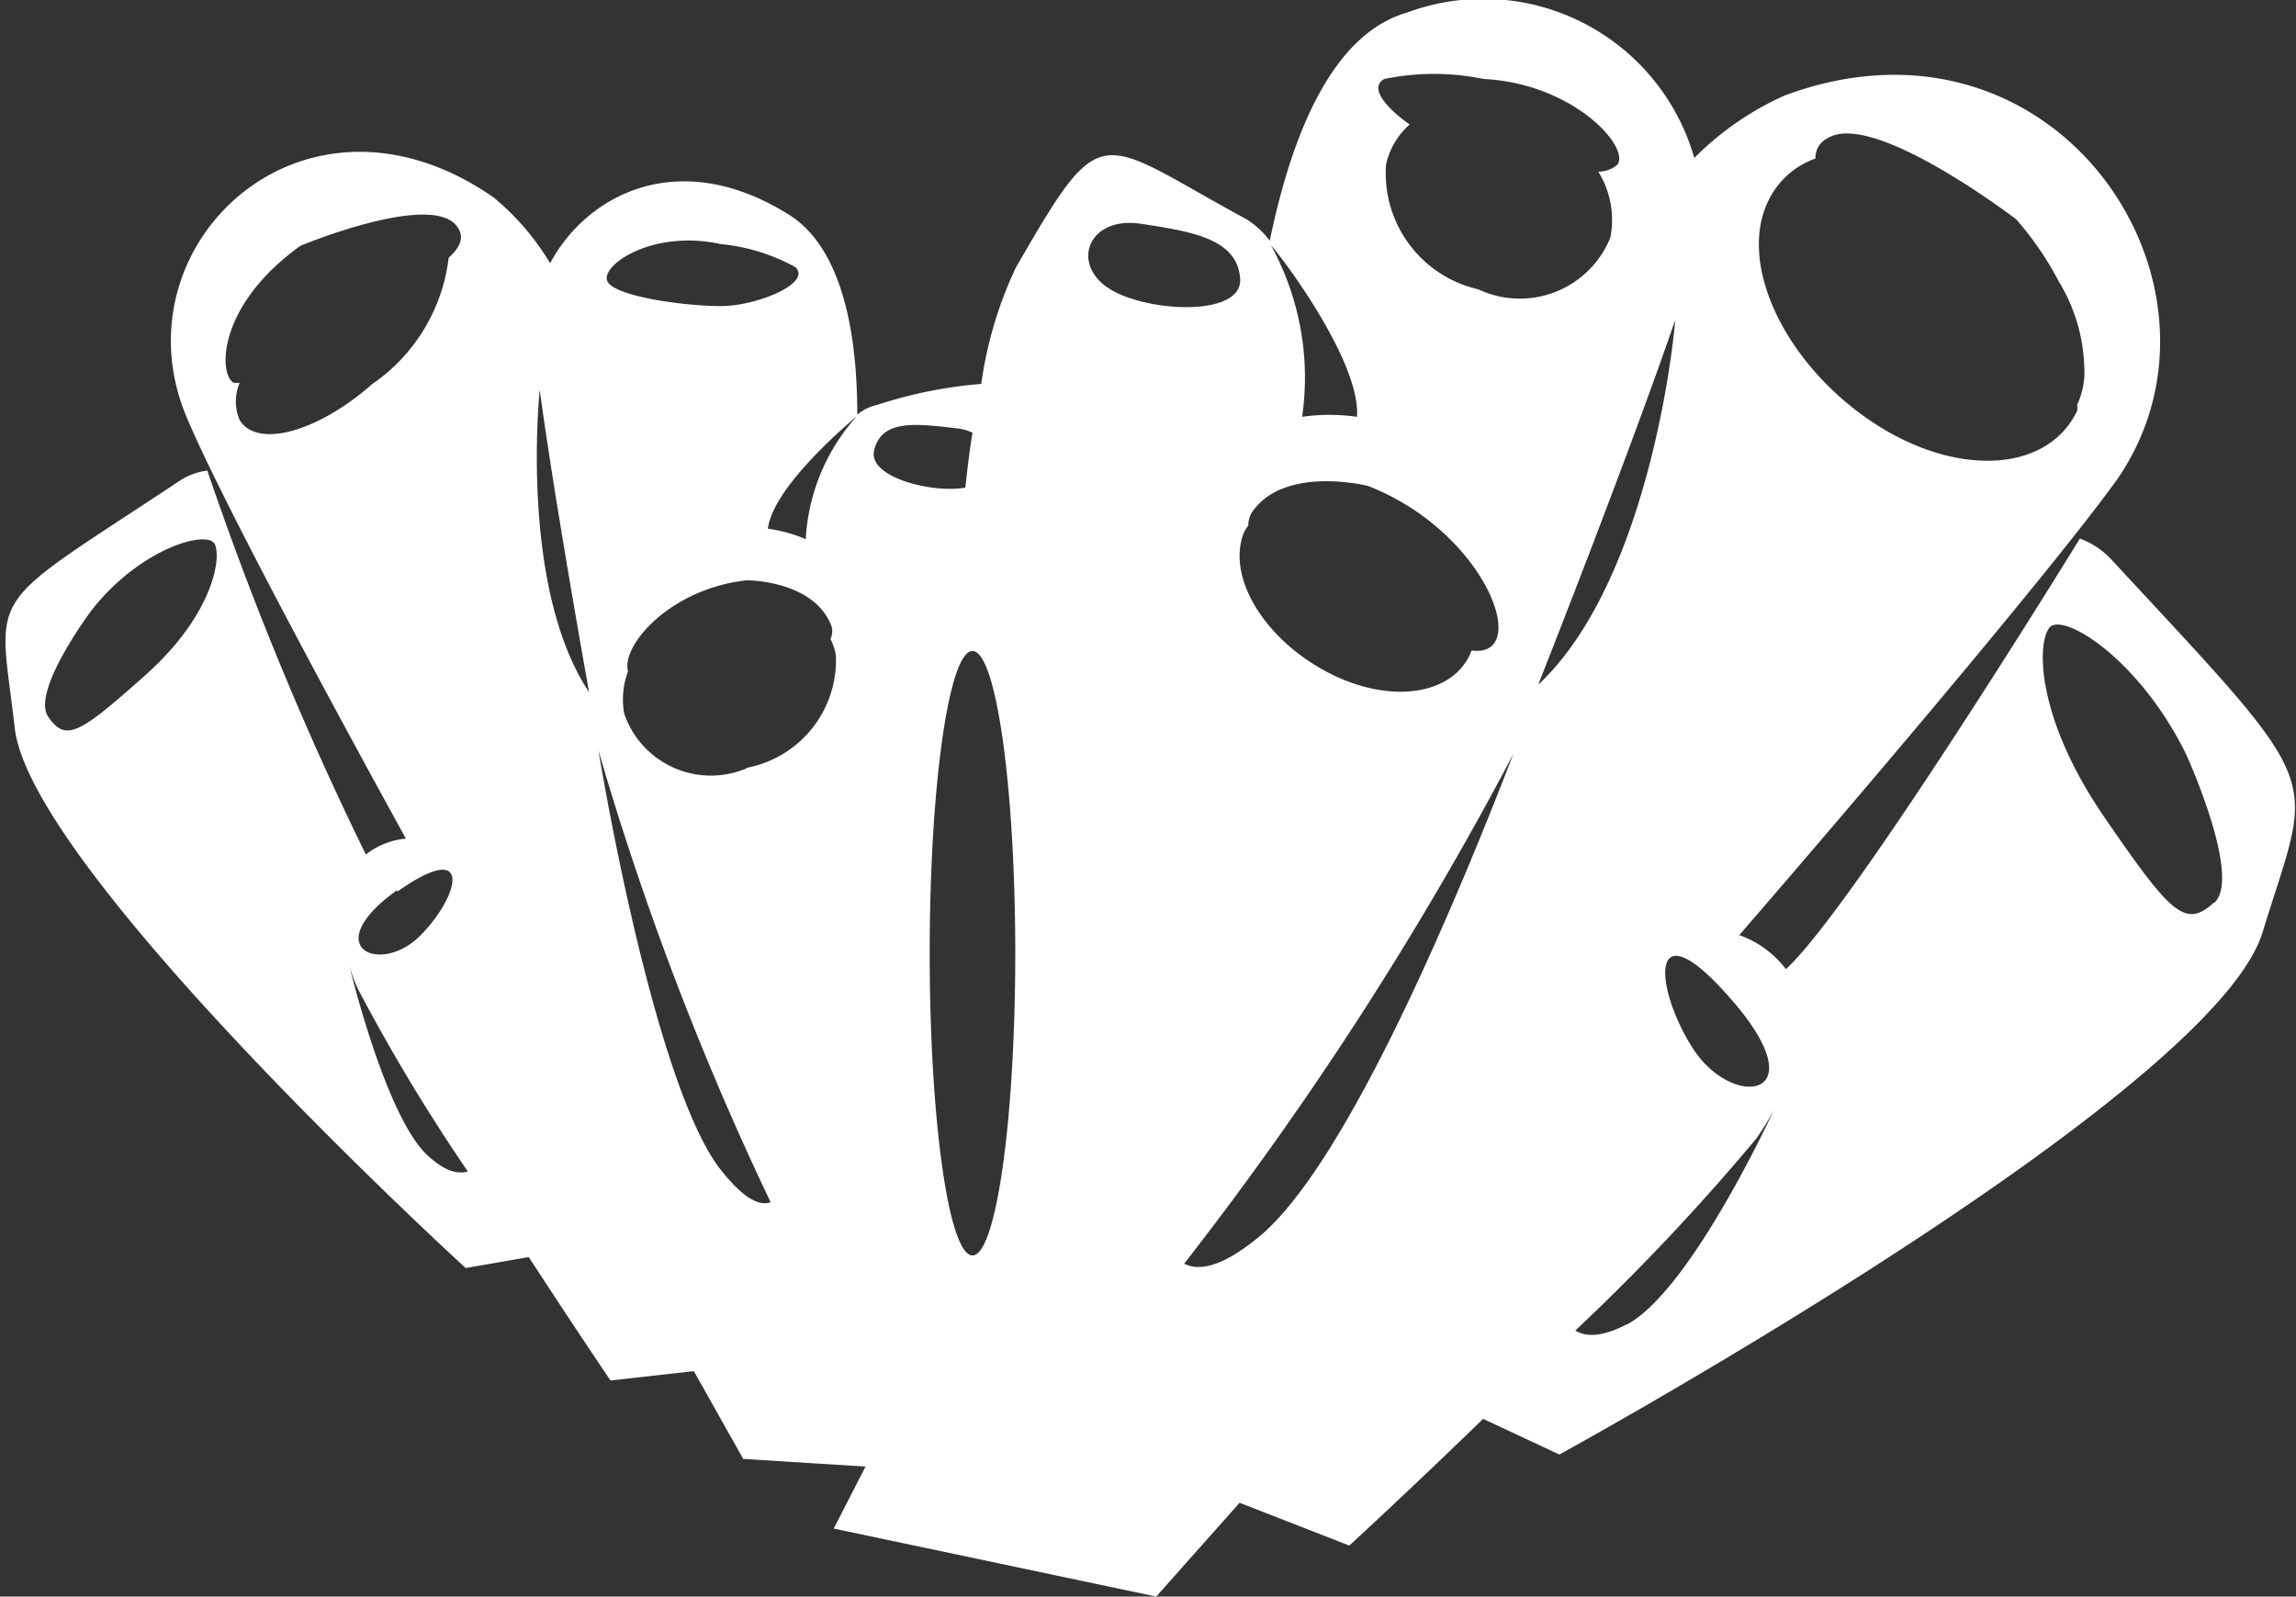 <svg xmlns="http://www.w3.org/2000/svg" viewBox="0 0 41.86 29.11"><rect x="0" y="0" width="41.86" height="29.11" fill="#333333" stroke="none"/><defs><style>.cls-1{fill:#fff;}</style></defs><title>food_01</title><g id="圖層_2" data-name="圖層 2"><g id="food_01"><path class="cls-1" d="M38.52,10.23a1.47,1.47,0,0,0-.6-.41c-1.34,2.17-4.35,6.93-5.36,7.85h0a1.83,1.83,0,0,0-.85-.62c3.12-3.61,5.95-7,6.89-8.31,2.42-3.51-1.1-8.84-6.06-7a5.46,5.46,0,0,0-1.65,1.14A4,4,0,0,0,25.65.23c-1.31.38-2.07,2.08-2.5,4.16A1.57,1.57,0,0,0,22.73,4c-2.75-1.49-2.6-1.91-4.21.88A7.31,7.31,0,0,0,17.89,7,8.16,8.16,0,0,0,16,7.38a.85.85,0,0,0-.37.18c0-1.66-.34-3.1-1.27-3.66-2-1.24-3.67-.34-4.33.9A4.66,4.66,0,0,0,9,3.6c-3.47-2.41-6.91.88-5.6,4,.51,1.22,2.15,4.33,4,7.69a1.39,1.39,0,0,0-.73.29h0a59.12,59.12,0,0,1-2.89-7,1.18,1.18,0,0,0-.51.19c-3.62,2.4-3.3,1.91-3,4.51s8.22,9.84,8.22,9.84l1.15-.2c.82,1.26,1.49,2.25,1.49,2.25L12.65,25l.9,1.6,2.23.14-.58,1.13,5.88,1.24L22.6,27.4l2,.78s1.09-1,2.44-2.31l1.39.65S40.33,20,41.25,17,42.5,14.52,38.52,10.23ZM32.24,3.66a1.51,1.51,0,0,1,.86-.77.39.39,0,0,1,.22-.37C34.15,2,36.76,4,36.76,4a5.8,5.8,0,0,1,.78,1.14A3.17,3.17,0,0,1,38,6.69a1.41,1.41,0,0,1-.13.69.37.37,0,0,1,0,.11c-.55,1.15-2.26,1.22-3.8.16S31.68,4.81,32.24,3.66ZM6.79,7c-1,.88-2.1,1.18-2.42.66a.86.86,0,0,1,0-.68l-.11,0c-.28-.16-.3-1.41,1.22-2.5,0,0,2.26-.94,2.81-.4.2.21.12.41-.11.62A3.26,3.26,0,0,1,6.79,7Zm.45,9.26c1.41-1,1.14.09.41.81S5.79,17.27,7.24,16.23ZM2.65,12.31c-1.21,1.08-1.45,1.22-1.77.76s.78-1.93.78-1.93C2.54,10,3.8,9.64,3.92,9.93S3.85,11.24,2.65,12.31Zm5.16,8.77c-.64-.57-1.22-2.57-1.45-3.51a2.64,2.64,0,0,0,.17.47,33.62,33.62,0,0,0,2,3.32C8.34,21.41,8.12,21.36,7.81,21.08ZM13.14,4.45a3.53,3.53,0,0,1,1.36.42c.31.29-.69.7-1.32.71s-2-.17-2.11-.46S11.9,4.18,13.14,4.45ZM9.84,7.11c.28,2.07.9,5.51.9,5.51C9.46,10.7,9.84,7.11,9.84,7.11Zm3.27,14.18c-1-1.34-1.86-5.6-2.2-7.61a54.3,54.3,0,0,0,3.14,8.24C13.83,22,13.53,21.83,13.11,21.29Zm.5-7.28a1.67,1.67,0,0,1-2.23-1,1.46,1.46,0,0,1,.07-.77c-.13-.47.77-1.51,2.17-1.66,0,0,1.18,0,1.52.79a.31.31,0,0,1,0,.28,1,1,0,0,1,.1.3A2,2,0,0,1,13.61,14Zm1.08-4.18A2.71,2.71,0,0,0,14,9.64c.09-.75,1.41-1.87,1.62-2.05A3.65,3.65,0,0,0,14.69,9.83ZM15.94,8.2c.14-.55.74-.48,1.5-.39a.82.82,0,0,1,.29.08c-.05.3-.09.63-.13,1C17,9,15.8,8.7,15.94,8.2Zm1.79,14.69c-.43,0-.78-2.46-.78-5.51s.35-5.51.78-5.51.78,2.47.78,5.51S18.16,22.89,17.73,22.89Zm13.85-4.65c1.57,1.81,0,2-.72.87S30.05,16.47,31.58,18.24ZM24.74,7.6a3.5,3.5,0,0,0-1,0,5,5,0,0,0-.57-3.13C23.43,4.76,24.81,6.62,24.74,7.6ZM23.17,4.41Zm-.41,5.17a.42.42,0,0,1,.08-.26c.6-.84,2.1-.46,2.1-.46,2.16.84,3,3.15,1.89,3v0c-.3.81-1.47,1-2.62.4s-1.84-1.72-1.54-2.53A.72.72,0,0,1,22.76,9.58Zm-2.6-4.36c-.63-.47-.28-1.28.64-1.14s1.76.27,1.81,1S20.79,5.69,20.16,5.22Zm2.77,17.35c-.65.53-1.07.61-1.34.47a62.46,62.46,0,0,0,6-9.29C26.66,16.16,24.58,21.24,22.93,22.57Zm4-17.3A2.17,2.17,0,0,1,25.27,3a1.36,1.36,0,0,1,.43-.73c-.45-.32-.74-.68-.46-.83a4.48,4.48,0,0,1,1.81,0c1.62.08,2.67,1.23,2.44,1.56a.52.52,0,0,1-.35.13,1.67,1.67,0,0,1,.22,1.2A1.78,1.78,0,0,1,26.94,5.27Zm1.12,7.2s1.63-4.12,2.49-6.63C30.55,5.84,30.15,10.49,28.06,12.47Zm1.6,11.68c-.46.24-.75.22-.93.11a40,40,0,0,0,3.3-3.5,4.86,4.86,0,0,0,.33-.54C31.83,21.33,30.62,23.64,29.66,24.15Zm10.71-7.69c-.52.47-.78.21-2-1.57s-1.23-3.13-1-3.44S39,12,39.86,13.76C39.86,13.76,40.88,16,40.37,16.46Z"/></g></g></svg>